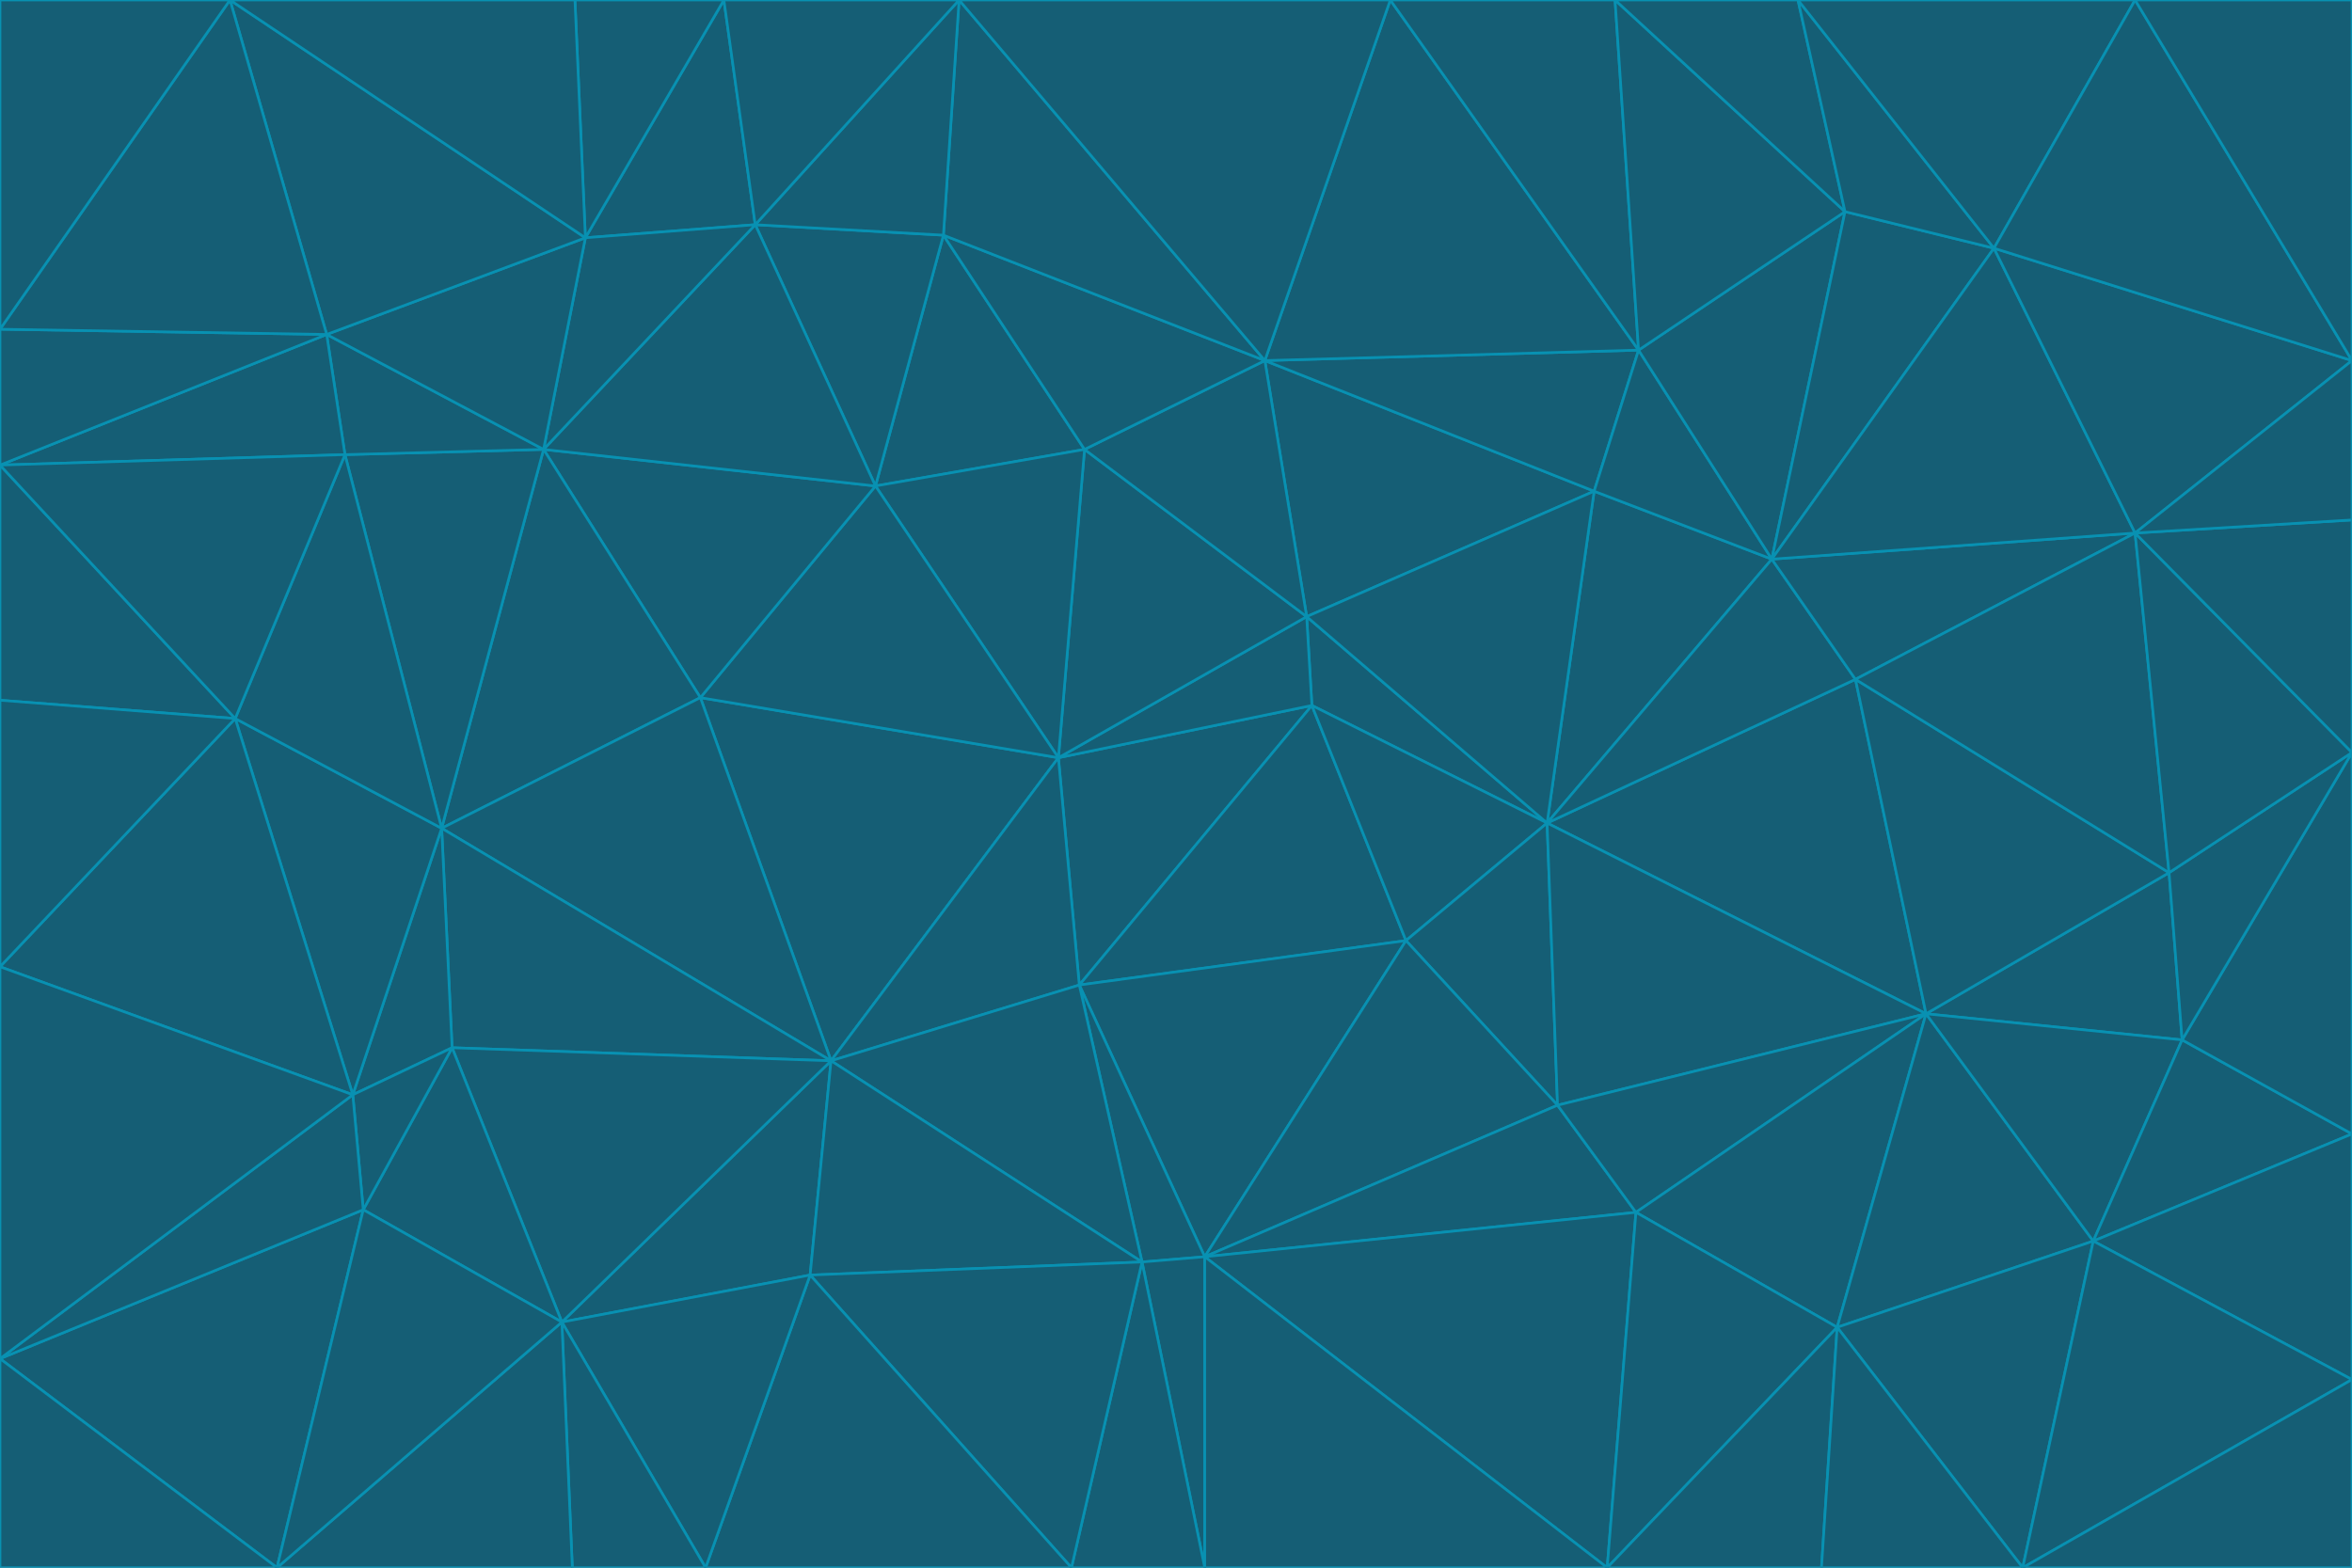 <svg id="visual" viewBox="0 0 900 600" width="900" height="600" xmlns="http://www.w3.org/2000/svg" xmlns:xlink="http://www.w3.org/1999/xlink" version="1.1"><g stroke-width="1" stroke-linejoin="bevel"><path d="M405 290L413 377L502 270Z" fill="#155e75" stroke="#0891b2"></path><path d="M413 377L538 360L502 270Z" fill="#155e75" stroke="#0891b2"></path><path d="M592 315L500 236L502 270Z" fill="#155e75" stroke="#0891b2"></path><path d="M502 270L500 236L405 290Z" fill="#155e75" stroke="#0891b2"></path><path d="M538 360L592 315L502 270Z" fill="#155e75" stroke="#0891b2"></path><path d="M413 377L461 481L538 360Z" fill="#155e75" stroke="#0891b2"></path><path d="M538 360L596 423L592 315Z" fill="#155e75" stroke="#0891b2"></path><path d="M413 377L437 483L461 481Z" fill="#155e75" stroke="#0891b2"></path><path d="M461 481L596 423L538 360Z" fill="#155e75" stroke="#0891b2"></path><path d="M500 236L415 172L405 290Z" fill="#155e75" stroke="#0891b2"></path><path d="M268 267L318 406L405 290Z" fill="#155e75" stroke="#0891b2"></path><path d="M405 290L318 406L413 377Z" fill="#155e75" stroke="#0891b2"></path><path d="M413 377L318 406L437 483Z" fill="#155e75" stroke="#0891b2"></path><path d="M610 188L484 138L500 236Z" fill="#155e75" stroke="#0891b2"></path><path d="M500 236L484 138L415 172Z" fill="#155e75" stroke="#0891b2"></path><path d="M361 90L335 186L415 172Z" fill="#155e75" stroke="#0891b2"></path><path d="M415 172L335 186L405 290Z" fill="#155e75" stroke="#0891b2"></path><path d="M678 214L610 188L592 315Z" fill="#155e75" stroke="#0891b2"></path><path d="M592 315L610 188L500 236Z" fill="#155e75" stroke="#0891b2"></path><path d="M335 186L268 267L405 290Z" fill="#155e75" stroke="#0891b2"></path><path d="M461 481L626 464L596 423Z" fill="#155e75" stroke="#0891b2"></path><path d="M737 388L710 260L592 315Z" fill="#155e75" stroke="#0891b2"></path><path d="M215 506L310 488L318 406Z" fill="#155e75" stroke="#0891b2"></path><path d="M318 406L310 488L437 483Z" fill="#155e75" stroke="#0891b2"></path><path d="M710 260L678 214L592 315Z" fill="#155e75" stroke="#0891b2"></path><path d="M610 188L627 134L484 138Z" fill="#155e75" stroke="#0891b2"></path><path d="M678 214L627 134L610 188Z" fill="#155e75" stroke="#0891b2"></path><path d="M737 388L592 315L596 423Z" fill="#155e75" stroke="#0891b2"></path><path d="M678 214L706 81L627 134Z" fill="#155e75" stroke="#0891b2"></path><path d="M484 138L361 90L415 172Z" fill="#155e75" stroke="#0891b2"></path><path d="M335 186L208 172L268 267Z" fill="#155e75" stroke="#0891b2"></path><path d="M367 0L361 90L484 138Z" fill="#155e75" stroke="#0891b2"></path><path d="M437 483L461 600L461 481Z" fill="#155e75" stroke="#0891b2"></path><path d="M461 481L615 600L626 464Z" fill="#155e75" stroke="#0891b2"></path><path d="M410 600L461 600L437 483Z" fill="#155e75" stroke="#0891b2"></path><path d="M310 488L410 600L437 483Z" fill="#155e75" stroke="#0891b2"></path><path d="M626 464L737 388L596 423Z" fill="#155e75" stroke="#0891b2"></path><path d="M703 508L737 388L626 464Z" fill="#155e75" stroke="#0891b2"></path><path d="M208 172L169 317L268 267Z" fill="#155e75" stroke="#0891b2"></path><path d="M268 267L169 317L318 406Z" fill="#155e75" stroke="#0891b2"></path><path d="M361 90L289 86L335 186Z" fill="#155e75" stroke="#0891b2"></path><path d="M615 600L703 508L626 464Z" fill="#155e75" stroke="#0891b2"></path><path d="M169 317L173 401L318 406Z" fill="#155e75" stroke="#0891b2"></path><path d="M310 488L270 600L410 600Z" fill="#155e75" stroke="#0891b2"></path><path d="M289 86L208 172L335 186Z" fill="#155e75" stroke="#0891b2"></path><path d="M173 401L215 506L318 406Z" fill="#155e75" stroke="#0891b2"></path><path d="M461 600L615 600L461 481Z" fill="#155e75" stroke="#0891b2"></path><path d="M215 506L270 600L310 488Z" fill="#155e75" stroke="#0891b2"></path><path d="M627 134L532 0L484 138Z" fill="#155e75" stroke="#0891b2"></path><path d="M361 90L367 0L289 86Z" fill="#155e75" stroke="#0891b2"></path><path d="M277 0L224 91L289 86Z" fill="#155e75" stroke="#0891b2"></path><path d="M289 86L224 91L208 172Z" fill="#155e75" stroke="#0891b2"></path><path d="M208 172L132 174L169 317Z" fill="#155e75" stroke="#0891b2"></path><path d="M173 401L139 463L215 506Z" fill="#155e75" stroke="#0891b2"></path><path d="M215 506L219 600L270 600Z" fill="#155e75" stroke="#0891b2"></path><path d="M169 317L135 419L173 401Z" fill="#155e75" stroke="#0891b2"></path><path d="M90 275L135 419L169 317Z" fill="#155e75" stroke="#0891b2"></path><path d="M532 0L367 0L484 138Z" fill="#155e75" stroke="#0891b2"></path><path d="M763 95L706 81L678 214Z" fill="#155e75" stroke="#0891b2"></path><path d="M627 134L618 0L532 0Z" fill="#155e75" stroke="#0891b2"></path><path d="M817 204L678 214L710 260Z" fill="#155e75" stroke="#0891b2"></path><path d="M135 419L139 463L173 401Z" fill="#155e75" stroke="#0891b2"></path><path d="M615 600L697 600L703 508Z" fill="#155e75" stroke="#0891b2"></path><path d="M835 398L830 334L737 388Z" fill="#155e75" stroke="#0891b2"></path><path d="M706 81L618 0L627 134Z" fill="#155e75" stroke="#0891b2"></path><path d="M106 600L219 600L215 506Z" fill="#155e75" stroke="#0891b2"></path><path d="M125 128L132 174L208 172Z" fill="#155e75" stroke="#0891b2"></path><path d="M801 475L737 388L703 508Z" fill="#155e75" stroke="#0891b2"></path><path d="M737 388L830 334L710 260Z" fill="#155e75" stroke="#0891b2"></path><path d="M774 600L801 475L703 508Z" fill="#155e75" stroke="#0891b2"></path><path d="M830 334L817 204L710 260Z" fill="#155e75" stroke="#0891b2"></path><path d="M132 174L90 275L169 317Z" fill="#155e75" stroke="#0891b2"></path><path d="M0 520L106 600L139 463Z" fill="#155e75" stroke="#0891b2"></path><path d="M367 0L277 0L289 86Z" fill="#155e75" stroke="#0891b2"></path><path d="M224 91L125 128L208 172Z" fill="#155e75" stroke="#0891b2"></path><path d="M801 475L835 398L737 388Z" fill="#155e75" stroke="#0891b2"></path><path d="M817 204L763 95L678 214Z" fill="#155e75" stroke="#0891b2"></path><path d="M706 81L688 0L618 0Z" fill="#155e75" stroke="#0891b2"></path><path d="M88 0L125 128L224 91Z" fill="#155e75" stroke="#0891b2"></path><path d="M0 178L0 268L90 275Z" fill="#155e75" stroke="#0891b2"></path><path d="M763 95L688 0L706 81Z" fill="#155e75" stroke="#0891b2"></path><path d="M277 0L220 0L224 91Z" fill="#155e75" stroke="#0891b2"></path><path d="M697 600L774 600L703 508Z" fill="#155e75" stroke="#0891b2"></path><path d="M801 475L900 434L835 398Z" fill="#155e75" stroke="#0891b2"></path><path d="M900 434L900 288L835 398Z" fill="#155e75" stroke="#0891b2"></path><path d="M835 398L900 288L830 334Z" fill="#155e75" stroke="#0891b2"></path><path d="M830 334L900 288L817 204Z" fill="#155e75" stroke="#0891b2"></path><path d="M817 204L900 138L763 95Z" fill="#155e75" stroke="#0891b2"></path><path d="M0 520L139 463L135 419Z" fill="#155e75" stroke="#0891b2"></path><path d="M139 463L106 600L215 506Z" fill="#155e75" stroke="#0891b2"></path><path d="M900 528L900 434L801 475Z" fill="#155e75" stroke="#0891b2"></path><path d="M900 288L900 199L817 204Z" fill="#155e75" stroke="#0891b2"></path><path d="M763 95L817 0L688 0Z" fill="#155e75" stroke="#0891b2"></path><path d="M90 275L0 370L135 419Z" fill="#155e75" stroke="#0891b2"></path><path d="M0 268L0 370L90 275Z" fill="#155e75" stroke="#0891b2"></path><path d="M0 178L132 174L125 128Z" fill="#155e75" stroke="#0891b2"></path><path d="M0 178L90 275L132 174Z" fill="#155e75" stroke="#0891b2"></path><path d="M900 199L900 138L817 204Z" fill="#155e75" stroke="#0891b2"></path><path d="M774 600L900 528L801 475Z" fill="#155e75" stroke="#0891b2"></path><path d="M900 138L817 0L763 95Z" fill="#155e75" stroke="#0891b2"></path><path d="M0 126L0 178L125 128Z" fill="#155e75" stroke="#0891b2"></path><path d="M220 0L88 0L224 91Z" fill="#155e75" stroke="#0891b2"></path><path d="M0 370L0 520L135 419Z" fill="#155e75" stroke="#0891b2"></path><path d="M88 0L0 126L125 128Z" fill="#155e75" stroke="#0891b2"></path><path d="M774 600L900 600L900 528Z" fill="#155e75" stroke="#0891b2"></path><path d="M0 520L0 600L106 600Z" fill="#155e75" stroke="#0891b2"></path><path d="M900 138L900 0L817 0Z" fill="#155e75" stroke="#0891b2"></path><path d="M88 0L0 0L0 126Z" fill="#155e75" stroke="#0891b2"></path></g></svg>